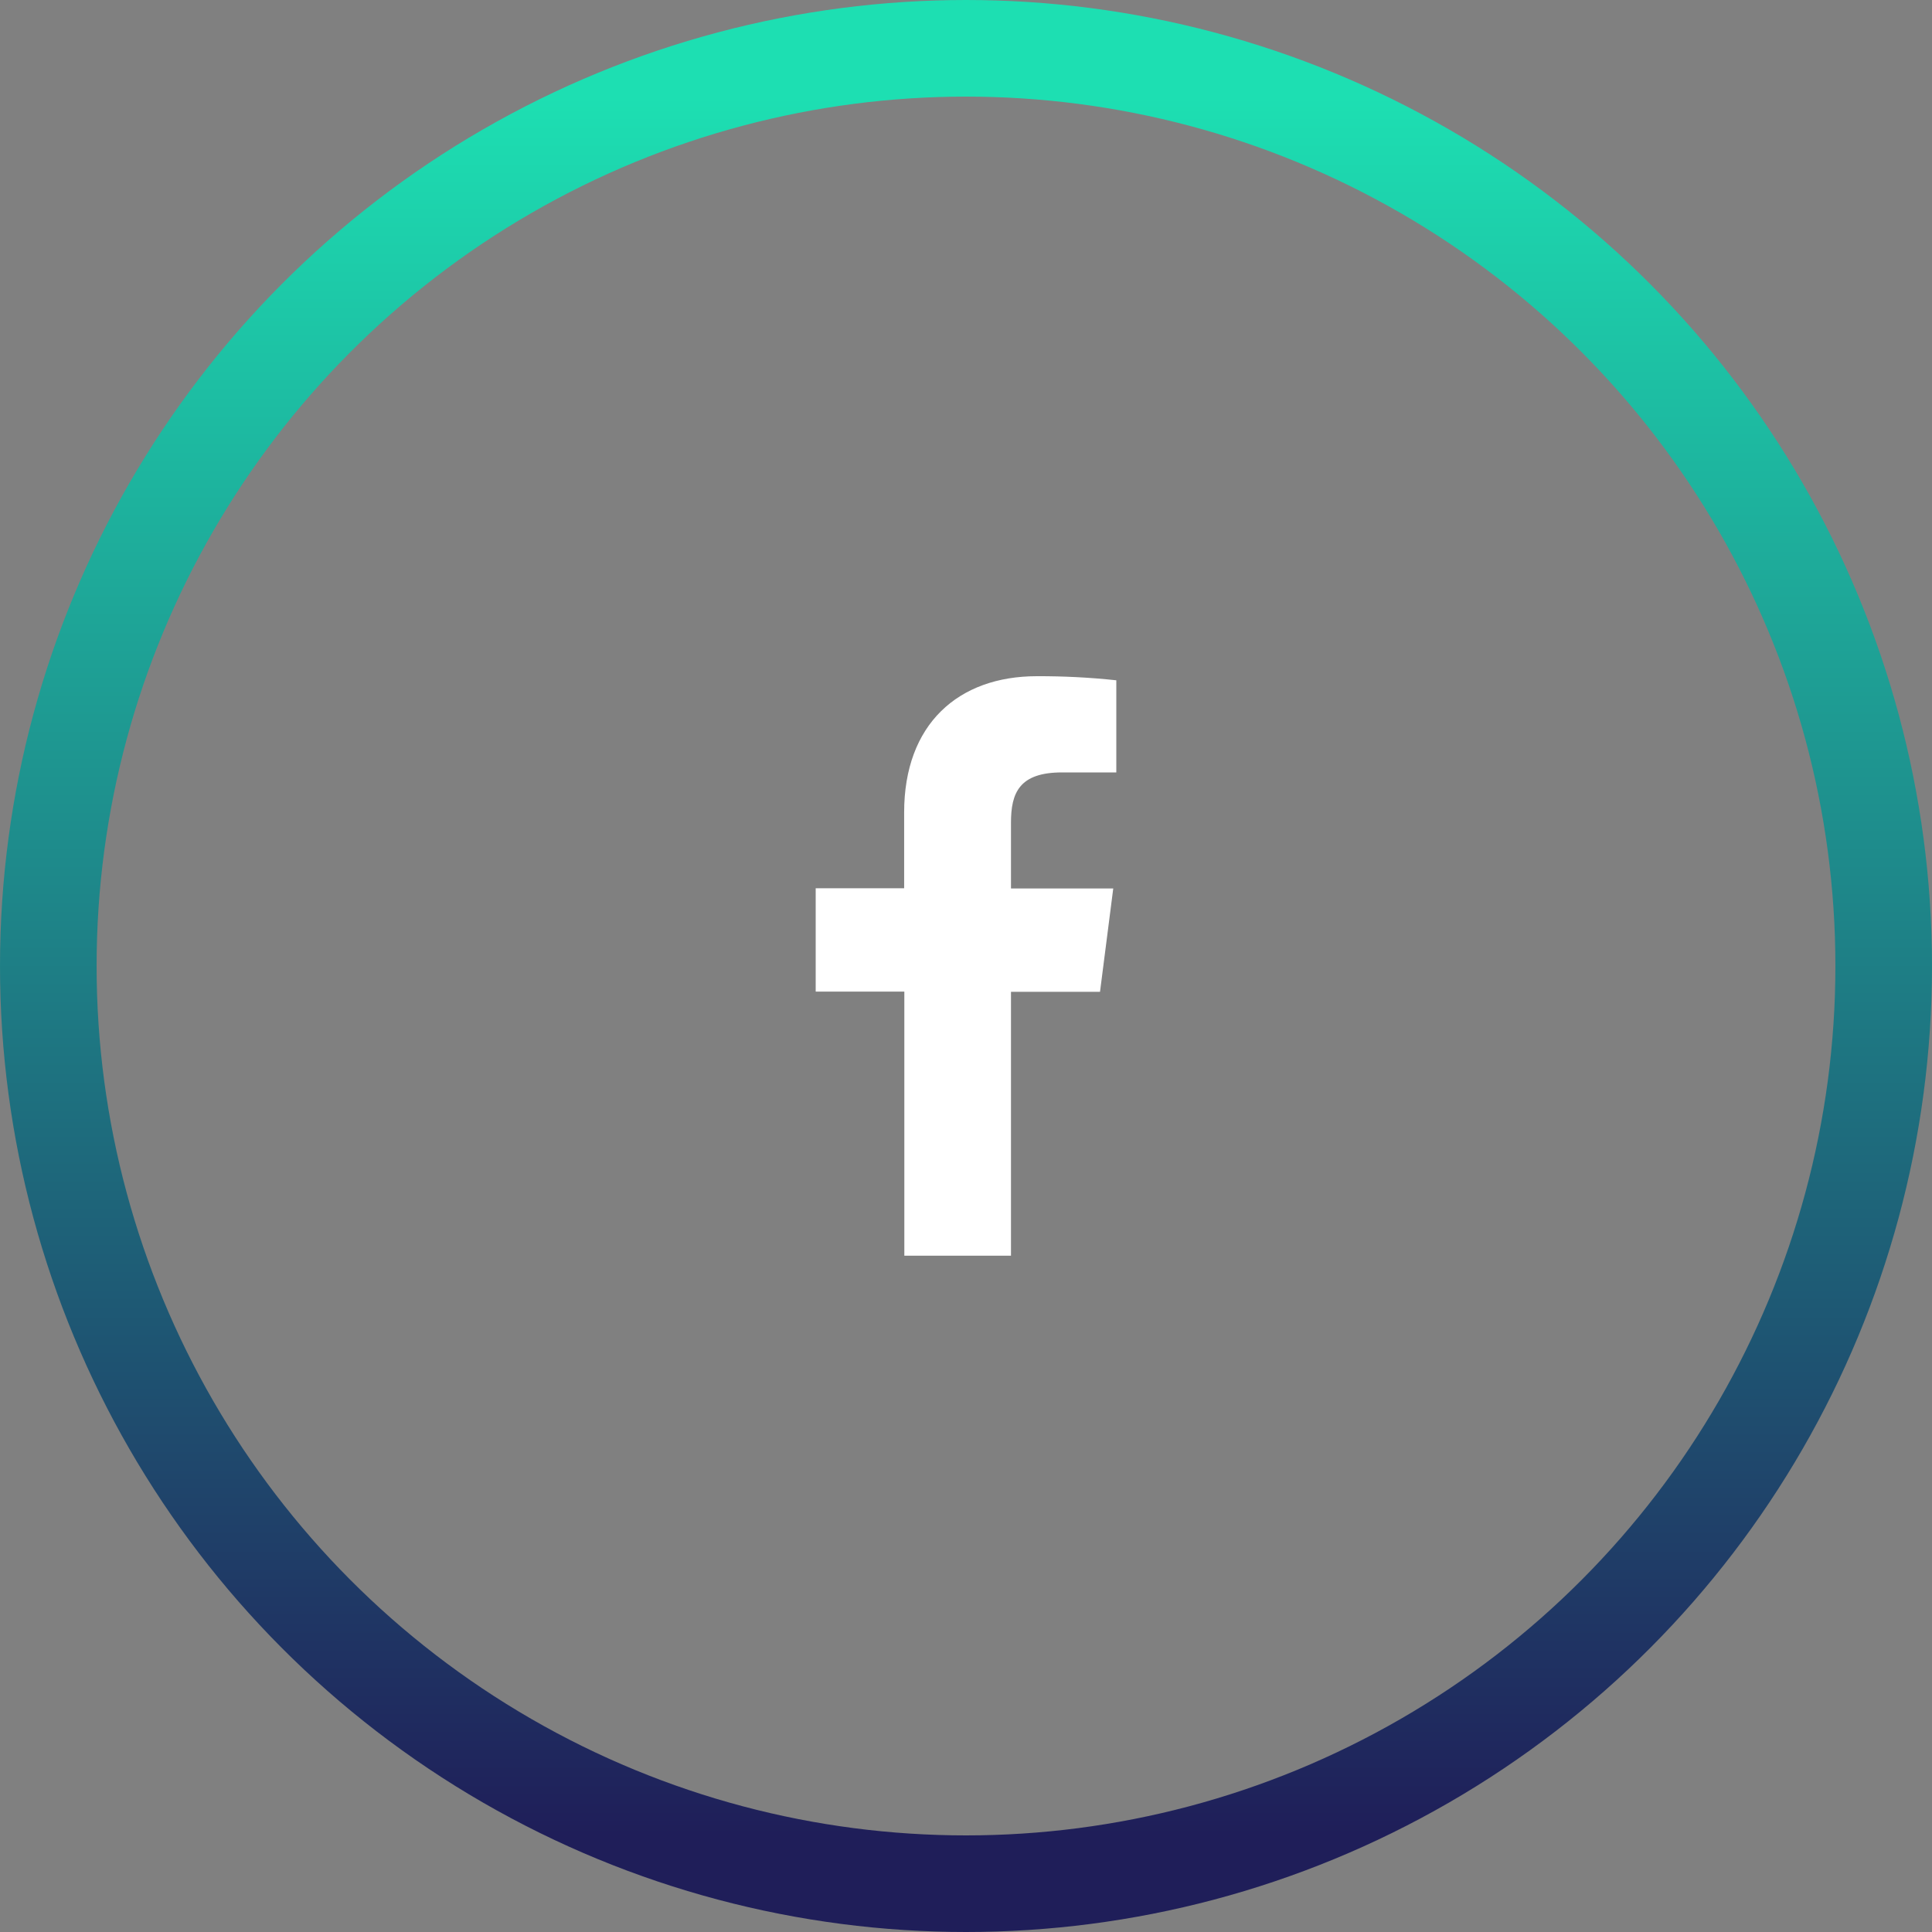 <svg width="60" height="60" viewBox="0 0 60 60" fill="none" xmlns="http://www.w3.org/2000/svg">
<rect x="0" y="0" width="60" height="60" fill="#808080" stroke="none"/>
<circle cx="30" cy="30" r="28.5" stroke="url(#paint0_linear)" stroke-width="3"/>
<path d="M31.397 38.997V30.801H34.162L34.573 27.592H31.397V25.548C31.397 24.622 31.655 23.988 32.984 23.988H34.668V21.127C33.849 21.039 33.025 20.997 32.201 21C29.757 21 28.079 22.492 28.079 25.231V27.586H25.332V30.795H28.085V38.997H31.397Z" fill="white"/>
<defs>
<linearGradient id="paint0_linear" x1="30" y1="3" x2="30" y2="57" gradientUnits="userSpaceOnUse">
<stop stop-color="#1DDFB2"/>
<stop offset="1" stop-color="#1F1E59"/>
</linearGradient>
</defs>
</svg>

